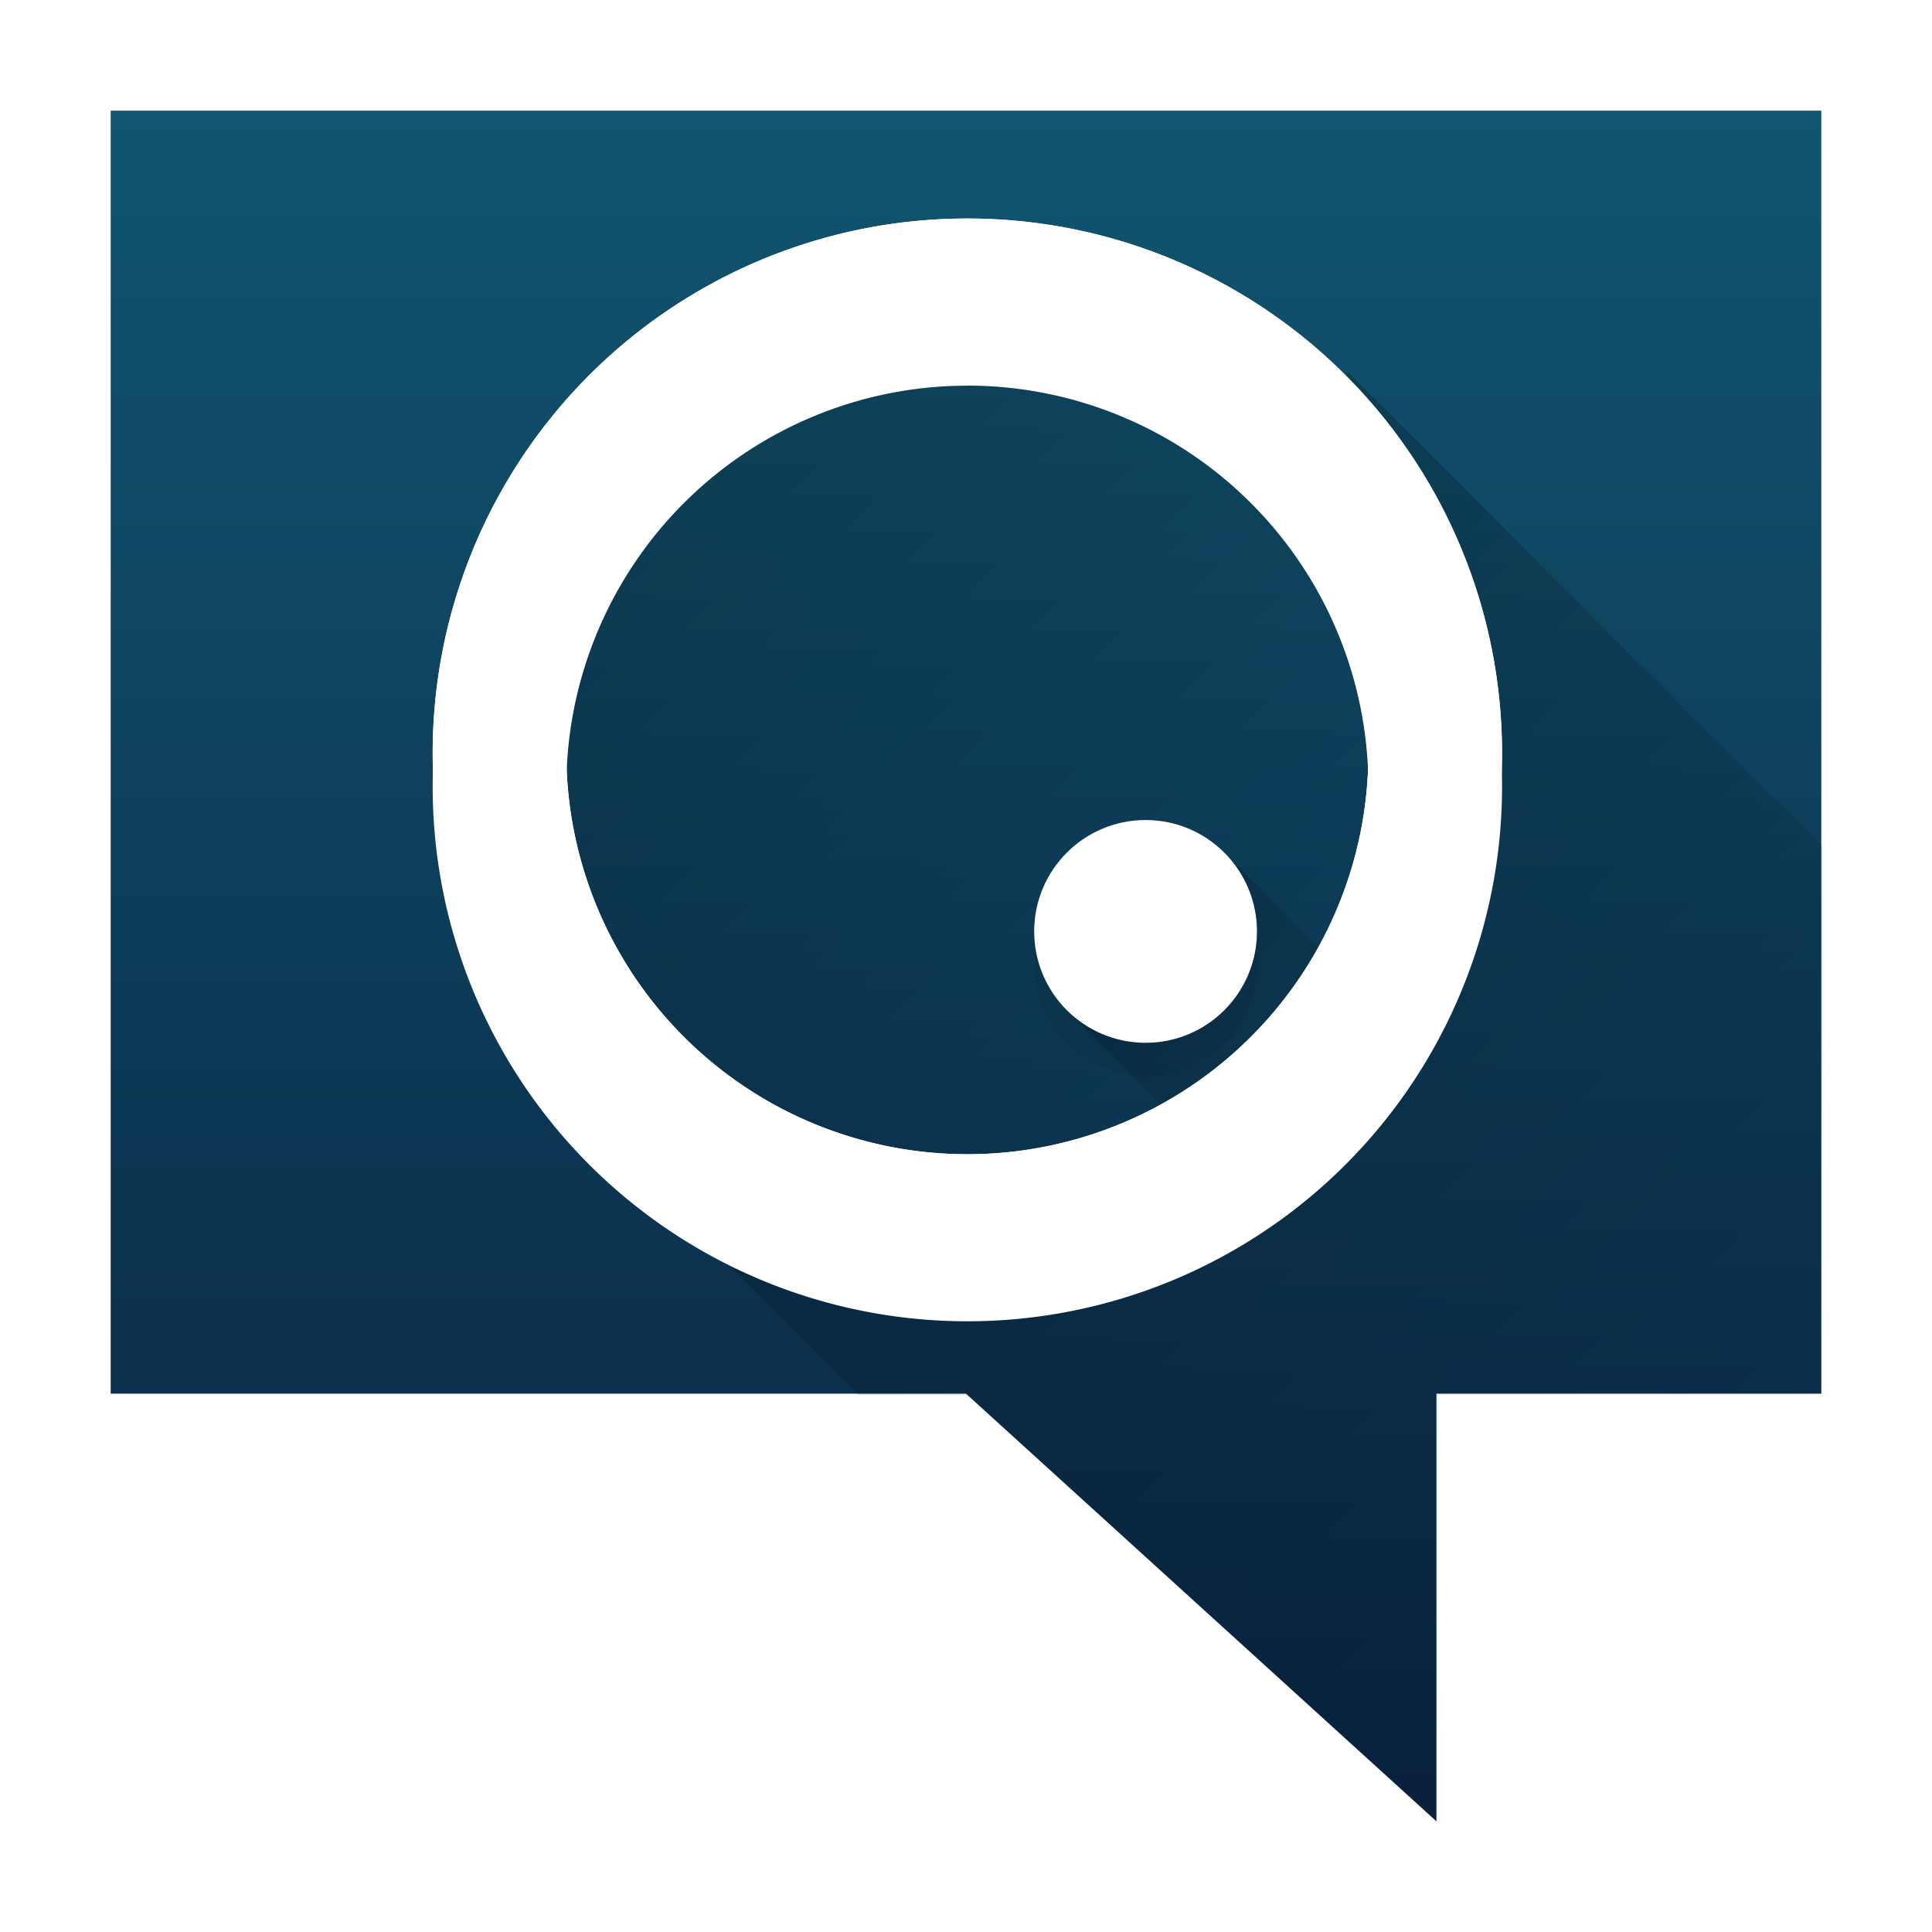 <?xml version="1.0" encoding="UTF-8" standalone="no"?>
<svg id="svg2" xmlns:rdf="http://www.w3.org/1999/02/22-rdf-syntax-ns#" xmlns="http://www.w3.org/2000/svg" height="192" width="192" version="1.1" xmlns:cc="http://creativecommons.org/ns#" xmlns:xlink="http://www.w3.org/1999/xlink" xmlns:dc="http://purl.org/dc/elements/1.1/">
 <defs id="defs4">
  <linearGradient id="a" gradientUnits="userSpaceOnUse" x2="0" gradientTransform="matrix(4.25 0 0 4.25 378.57 349.8)" y1="44" y2="4">
   <stop id="stop7" stop-color="#092240" offset="0"/>
   <stop id="stop9" stop-color="#115570" offset="1"/>
  </linearGradient>
  <linearGradient id="linearGradient6534" y2="173.62" xlink:href="#linearGradient6528" gradientUnits="userSpaceOnUse" x2="181.62" gradientTransform="translate(.016 -11.199)" y1="88" x1="96"/>
  <linearGradient id="linearGradient6528">
   <stop id="stop6530" stop-color="#000000" stop-opacity=".2" offset="0"/>
   <stop id="stop6532" stop-color="#000000" stop-opacity="0" offset="1"/>
  </linearGradient>
  <linearGradient id="linearGradient6526" y2="984.36" xlink:href="#linearGradient6528" gradientUnits="userSpaceOnUse" x2="132" gradientTransform="translate(384.59 -515.76)" y1="912.36" x1="60"/>
  <filter id="filter6861" style="color-interpolation-filters:sRGB" height="1.288" width="1.288" y="-0.144" x="-0.144">
   <feGaussianBlur id="feGaussianBlur6863" stdDeviation="1.2"/>
  </filter>
  <filter id="filter6756" style="color-interpolation-filters:sRGB">
   <feFlood id="feFlood6758" result="flood" flood-opacity=".247" flood-color="rgb(0,0,0)"/>
   <feComposite id="feComposite6760" operator="in" result="composite1" in2="SourceGraphic" in="flood"/>
   <feGaussianBlur id="feGaussianBlur6762" stdDeviation="3" result="blur" in="composite1"/>
   <feOffset id="feOffset6764" result="offset" dx="0" dy="3"/>
   <feComposite id="feComposite6766" operator="atop" result="composite2" in2="offset" in="offset"/>
  </filter>
  <linearGradient id="linearGradient6606" y2="120" xlink:href="#linearGradient6528" gradientUnits="userSpaceOnUse" x2="128" gradientTransform="translate(384.59 344.6)" y1="104" x1="112"/>
 </defs>
 <g id="g25" transform="translate(-384.57,-355.8)">
  <g id="g27" fill-rule="evenodd">
   <path id="path29" fill="url(#a)" d="m395.57 366.8v127.5h85l46.75 42.5v-42.5h38.25v-127.5z"/>
   <g id="g4467" transform="matrix(1.107 0 0 1.107 -51.308 -48.237)">
    <g id="g6353" transform="translate(384.59 344.6)">
     <path id="path6340" d="m96 40a48 48 0 0 0 -48 48 48 48 0 0 0 48 48 48 48 0 0 0 48 -48 48 48 0 0 0 -48 -48zm0 12a36 36 0 0 1 3.594 0.18 36 36 0 0 1 3.559 0.537 36 36 0 0 1 3.486 0.891 36 36 0 0 1 3.381 1.234 36 36 0 0 1 3.24 1.565 36 36 0 0 1 3.066 1.881 36 36 0 0 1 2.865 2.178 36 36 0 0 1 2.633 2.453 36 36 0 0 1 2.375 2.703 36 36 0 0 1 2.094 2.928 36 36 0 0 1 1.791 3.121 36 36 0 0 1 1.469 3.285 36 36 0 0 1 1.135 3.414 36 36 0 0 1 0.789 3.512 36 36 0 0 1 0.434 3.572 36 36 0 0 1 0.09 2.547 36 36 0 0 1 -0.18 3.594 36 36 0 0 1 -0.537 3.559 36 36 0 0 1 -0.891 3.486 36 36 0 0 1 -1.234 3.381 36 36 0 0 1 -1.564 3.24 36 36 0 0 1 -1.881 3.068 36 36 0 0 1 -2.178 2.863 36 36 0 0 1 -2.453 2.633 36 36 0 0 1 -2.703 2.375 36 36 0 0 1 -2.928 2.094 36 36 0 0 1 -3.121 1.791 36 36 0 0 1 -3.285 1.469 36 36 0 0 1 -3.414 1.135 36 36 0 0 1 -3.512 0.789 36 36 0 0 1 -3.572 0.434 36 36 0 0 1 -2.547 0.09 36 36 0 0 1 -3.594 -0.18 36 36 0 0 1 -3.559 -0.537 36 36 0 0 1 -3.486 -0.891 36 36 0 0 1 -3.381 -1.234 36 36 0 0 1 -3.24 -1.564 36 36 0 0 1 -3.066 -1.881 36 36 0 0 1 -2.865 -2.178 36 36 0 0 1 -2.633 -2.453 36 36 0 0 1 -2.375 -2.703 36 36 0 0 1 -2.094 -2.928 36 36 0 0 1 -1.791 -3.121 36 36 0 0 1 -1.469 -3.285 36 36 0 0 1 -1.135 -3.409 36 36 0 0 1 -0.789 -3.512 36 36 0 0 1 -0.433 -3.572 36 36 0 0 1 -0.09 -2.547 36 36 0 0 1 0.18 -3.594 36 36 0 0 1 0.537 -3.559 36 36 0 0 1 0.891 -3.486 36 36 0 0 1 1.234 -3.381 36 36 0 0 1 1.565 -3.24 36 36 0 0 1 1.881 -3.066 36 36 0 0 1 2.178 -2.865 36 36 0 0 1 2.453 -2.633 36 36 0 0 1 2.703 -2.375 36 36 0 0 1 2.928 -2.094 36 36 0 0 1 3.121 -1.791 36 36 0 0 1 3.285 -1.469 36 36 0 0 1 3.414 -1.135 36 36 0 0 1 3.512 -0.789 36 36 0 0 1 3.572 -0.434 36 36 0 0 1 2.547 -0.089z" fill="#ffffff"/>
    </g>
    <g>
     <path id="path6518" d="m130.21 42.609-0.271 0.271c0.973 0.959 1.905 1.959 2.793 2.998 1.03 1.224 1.999 2.498 2.902 3.818 0.904 1.321 1.741 2.687 2.508 4.092 0.768 1.404 1.464 2.846 2.088 4.32 0.623 1.474 1.172 2.977 1.645 4.506 0.473 1.529 0.869 3.081 1.188 4.65 0.318 1.568 0.557 3.151 0.717 4.742 0.16 1.593 0.24 3.192 0.24 4.793-0 1.133-0.041 2.265-0.121 3.394-0.113 1.597-0.306 3.186-0.578 4.764-0.272 1.577-0.623 3.14-1.051 4.682-0.428 1.542-0.932 3.061-1.512 4.553-0.58 1.492-1.235 2.954-1.961 4.381-0.726 1.426-1.522 2.814-2.387 4.16-0.865 1.347-1.796 2.65-2.791 3.904-0.995 1.253-2.051 2.456-3.166 3.603-0.17 0.161-0.341 0.32-0.514 0.479-0.959 0.973-1.959 1.905-2.998 2.793-1.224 1.03-2.498 1.999-3.818 2.902-1.321 0.904-2.687 1.741-4.092 2.508-1.404 0.768-2.846 1.464-4.32 2.088-1.474 0.623-2.977 1.172-4.506 1.645-1.529 0.473-3.081 0.869-4.65 1.188-1.568 0.318-3.151 0.557-4.742 0.717-1.593 0.16-3.192 0.24-4.793 0.24-1.133-0-2.265-0.041-3.394-0.121-1.597-0.113-3.186-0.306-4.764-0.578-1.577-0.272-3.14-0.623-4.682-1.051-1.542-0.428-3.061-0.932-4.553-1.512-1.492-0.58-2.954-1.235-4.381-1.961-1.426-0.726-2.814-1.522-4.16-2.387-1.28-0.827-2.521-1.714-3.717-2.658l19.865 19.867h9.77l42.24 38.4v-38.4h34.561v-49.197l-42.594-42.594z" transform="translate(384.57,355.8)" fill="url(#linearGradient6534)"/>
     <path id="path6484" d="m506.04 407.15a36 36 0 0 0 -1.864 -1.737 36 36 0 0 0 -2.833 -2.219 36 36 0 0 0 -3.041 -1.925 36 36 0 0 0 -3.216 -1.612 36 36 0 0 0 -3.361 -1.284 36 36 0 0 0 -3.473 -0.941 36 36 0 0 0 -3.551 -0.59 36 36 0 0 0 -3.591 -0.232 36 36 0 0 0 -3.596 0.127 36 36 0 0 0 -3.566 0.486 36 36 0 0 0 -3.498 0.838 36 36 0 0 0 -3.397 1.185 36 36 0 0 0 -3.264 1.518 36 36 0 0 0 -3.095 1.835 36 36 0 0 0 -2.896 2.136 36 36 0 0 0 -2.668 2.414 36 36 0 0 0 -1.737 1.864 36 36 0 0 0 -2.219 2.833 36 36 0 0 0 -1.925 3.041 36 36 0 0 0 -1.612 3.216 36 36 0 0 0 -1.284 3.361 36 36 0 0 0 -0.941 3.473 36 36 0 0 0 -0.59 3.551 36 36 0 0 0 -0.232 3.591 36 36 0 0 0 0.127 3.596 36 36 0 0 0 0.486 3.566 36 36 0 0 0 0.838 3.498 36 36 0 0 0 1.185 3.397 36 36 0 0 0 1.518 3.264 36 36 0 0 0 1.835 3.095 36 36 0 0 0 2.136 2.896 36 36 0 0 0 2.414 2.668 36 36 0 0 0 1.864 1.737 36 36 0 0 0 2.833 2.219 36 36 0 0 0 3.041 1.925 36 36 0 0 0 3.216 1.612 36 36 0 0 0 3.361 1.284 36 36 0 0 0 3.473 0.941 36 36 0 0 0 3.551 0.59 36 36 0 0 0 3.591 0.232 36 36 0 0 0 3.596 -0.127 36 36 0 0 0 3.564 -0.485 36 36 0 0 0 3.5 -0.84 36 36 0 0 0 3.397 -1.185 36 36 0 0 0 3.264 -1.518 36 36 0 0 0 3.095 -1.835 36 36 0 0 0 2.896 -2.136 36 36 0 0 0 2.668 -2.414 36 36 0 0 0 1.737 -1.864 36 36 0 0 0 2.219 -2.833 36 36 0 0 0 1.925 -3.041 36 36 0 0 0 1.612 -3.216 36 36 0 0 0 1.284 -3.361 36 36 0 0 0 0.941 -3.473 36 36 0 0 0 0.59 -3.551 36 36 0 0 0 0.232 -3.591 36 36 0 0 0 -0.127 -3.596 36 36 0 0 0 -0.486 -3.566 36 36 0 0 0 -0.838 -3.498 36 36 0 0 0 -1.185 -3.397 36 36 0 0 0 -1.518 -3.264 36 36 0 0 0 -1.835 -3.095 36 36 0 0 0 -2.136 -2.896 36 36 0 0 0 -2.414 -2.668z" fill="url(#linearGradient6526)"/>
     <circle id="circle6831" opacity=".25" cx="496.59" filter="url(#filter6861)" cy="451.6" r="10" fill="#000000"/>
     <circle id="path6338" cy="448.6" cx="496.59" r="10" fill="#ffffff"/>
    </g>
    <g id="g6738" filter="url(#filter6756)" transform="translate(384.59 344.6)">
     <path id="path6742" d="m96 40a48 48 0 0 0 -48 48 48 48 0 0 0 48 48 48 48 0 0 0 48 -48 48 48 0 0 0 -48 -48zm0 12a36 36 0 0 1 3.594 0.18 36 36 0 0 1 3.559 0.537 36 36 0 0 1 3.486 0.891 36 36 0 0 1 3.381 1.234 36 36 0 0 1 3.24 1.565 36 36 0 0 1 3.066 1.881 36 36 0 0 1 2.865 2.178 36 36 0 0 1 2.633 2.453 36 36 0 0 1 2.375 2.703 36 36 0 0 1 2.094 2.928 36 36 0 0 1 1.791 3.121 36 36 0 0 1 1.469 3.285 36 36 0 0 1 1.135 3.414 36 36 0 0 1 0.789 3.512 36 36 0 0 1 0.434 3.572 36 36 0 0 1 0.09 2.547 36 36 0 0 1 -0.18 3.594 36 36 0 0 1 -0.537 3.559 36 36 0 0 1 -0.891 3.486 36 36 0 0 1 -1.234 3.381 36 36 0 0 1 -1.564 3.24 36 36 0 0 1 -1.881 3.068 36 36 0 0 1 -2.178 2.863 36 36 0 0 1 -2.453 2.633 36 36 0 0 1 -2.703 2.375 36 36 0 0 1 -2.928 2.094 36 36 0 0 1 -3.121 1.791 36 36 0 0 1 -3.285 1.469 36 36 0 0 1 -3.414 1.135 36 36 0 0 1 -3.512 0.789 36 36 0 0 1 -3.572 0.434 36 36 0 0 1 -2.547 0.09 36 36 0 0 1 -3.594 -0.18 36 36 0 0 1 -3.559 -0.537 36 36 0 0 1 -3.486 -0.891 36 36 0 0 1 -3.381 -1.234 36 36 0 0 1 -3.24 -1.564 36 36 0 0 1 -3.066 -1.881 36 36 0 0 1 -2.865 -2.178 36 36 0 0 1 -2.633 -2.453 36 36 0 0 1 -2.375 -2.703 36 36 0 0 1 -2.094 -2.928 36 36 0 0 1 -1.791 -3.121 36 36 0 0 1 -1.469 -3.285 36 36 0 0 1 -1.135 -3.409 36 36 0 0 1 -0.789 -3.512 36 36 0 0 1 -0.433 -3.572 36 36 0 0 1 -0.09 -2.547 36 36 0 0 1 0.18 -3.594 36 36 0 0 1 0.537 -3.559 36 36 0 0 1 0.891 -3.486 36 36 0 0 1 1.234 -3.381 36 36 0 0 1 1.565 -3.24 36 36 0 0 1 1.881 -3.066 36 36 0 0 1 2.178 -2.865 36 36 0 0 1 2.453 -2.633 36 36 0 0 1 2.703 -2.375 36 36 0 0 1 2.928 -2.094 36 36 0 0 1 3.121 -1.791 36 36 0 0 1 3.285 -1.469 36 36 0 0 1 3.414 -1.135 36 36 0 0 1 3.512 -0.789 36 36 0 0 1 3.572 -0.434 36 36 0 0 1 2.547 -0.089z" fill="#ffffff"/>
    </g>
    <g>
     <path id="path6443" d="m480.59 384.6a48 48 0 0 0 -48 48 48 48 0 0 0 48 48 48 48 0 0 0 48 -48 48 48 0 0 0 -48 -48zm0 12a36 36 0 0 1 3.594 0.18 36 36 0 0 1 3.559 0.537 36 36 0 0 1 3.486 0.891 36 36 0 0 1 3.381 1.234 36 36 0 0 1 3.24 1.564 36 36 0 0 1 3.066 1.881 36 36 0 0 1 2.865 2.178 36 36 0 0 1 2.633 2.453 36 36 0 0 1 2.375 2.703 36 36 0 0 1 2.094 2.928 36 36 0 0 1 1.791 3.121 36 36 0 0 1 1.469 3.285 36 36 0 0 1 1.135 3.414 36 36 0 0 1 0.789 3.512 36 36 0 0 1 0.434 3.572 36 36 0 0 1 0.09 2.547 36 36 0 0 1 -0.18 3.594 36 36 0 0 1 -0.537 3.559 36 36 0 0 1 -0.891 3.486 36 36 0 0 1 -1.234 3.381 36 36 0 0 1 -1.564 3.24 36 36 0 0 1 -1.881 3.068 36 36 0 0 1 -2.178 2.863 36 36 0 0 1 -2.453 2.633 36 36 0 0 1 -2.703 2.375 36 36 0 0 1 -2.928 2.094 36 36 0 0 1 -3.121 1.791 36 36 0 0 1 -3.285 1.469 36 36 0 0 1 -3.414 1.135 36 36 0 0 1 -3.512 0.789 36 36 0 0 1 -3.572 0.434 36 36 0 0 1 -2.547 0.09 36 36 0 0 1 -3.594 -0.18 36 36 0 0 1 -3.559 -0.537 36 36 0 0 1 -3.486 -0.891 36 36 0 0 1 -3.381 -1.234 36 36 0 0 1 -3.24 -1.564 36 36 0 0 1 -3.066 -1.881 36 36 0 0 1 -2.865 -2.178 36 36 0 0 1 -2.633 -2.453 36 36 0 0 1 -2.375 -2.703 36 36 0 0 1 -2.094 -2.928 36 36 0 0 1 -1.791 -3.121 36 36 0 0 1 -1.469 -3.285 36 36 0 0 1 -1.135 -3.414 36 36 0 0 1 -0.789 -3.512 36 36 0 0 1 -0.434 -3.572 36 36 0 0 1 -0.09 -2.547 36 36 0 0 1 0.18 -3.594 36 36 0 0 1 0.537 -3.559 36 36 0 0 1 0.891 -3.486 36 36 0 0 1 1.234 -3.381 36 36 0 0 1 1.564 -3.24 36 36 0 0 1 1.881 -3.066 36 36 0 0 1 2.178 -2.865 36 36 0 0 1 2.453 -2.633 36 36 0 0 1 2.703 -2.375 36 36 0 0 1 2.928 -2.094 36 36 0 0 1 3.121 -1.791 36 36 0 0 1 3.285 -1.469 36 36 0 0 1 3.414 -1.135 36 36 0 0 1 3.512 -0.789 36 36 0 0 1 3.572 -0.434 36 36 0 0 1 2.547 -0.09z" fill="#ffffff"/>
     <path id="path6598" d="m503.76 441.63-0.104-0.104-0.004 0.004a10 10 0 0 1 0.107 0.1z" fill-rule="evenodd" fill="#000000"/>
     <path id="path6596" d="m489.52 455.67-0.004 0.004 8.426 8.426a36 36 0 0 0 2.096 -1.203 36 36 0 0 0 2.928 -2.094 36 36 0 0 0 2.703 -2.375 36 36 0 0 0 2.453 -2.633 36 36 0 0 0 2.178 -2.863 36 36 0 0 0 1.807 -2.949l-8.346-8.346a10 10 0 0 1 0.66 0.75 10 10 0 0 1 0.58 0.814 10 10 0 0 1 0.498 0.867 10 10 0 0 1 0.408 0.912 10 10 0 0 1 0.314 0.947 10 10 0 0 1 0.221 0.977 10 10 0 0 1 0.119 0.992 10 10 0 0 1 0.025 0.707 10 10 0 0 1 -0.051 0.998 10 10 0 0 1 -0.148 0.988 10 10 0 0 1 -0.248 0.969 10 10 0 0 1 -0.342 0.939 10 10 0 0 1 -0.436 0.9 10 10 0 0 1 -0.521 0.852 10 10 0 0 1 -0.605 0.795 10 10 0 0 1 -0.682 0.732 10 10 0 0 1 -0.75 0.66 10 10 0 0 1 -0.814 0.58 10 10 0 0 1 -0.867 0.498 10 10 0 0 1 -0.912 0.408 10 10 0 0 1 -0.947 0.314 10 10 0 0 1 -0.977 0.221 10 10 0 0 1 -0.992 0.119 10 10 0 0 1 -0.707 0.025 10 10 0 0 1 -0.998 -0.051 10 10 0 0 1 -0.988 -0.148 10 10 0 0 1 -0.969 -0.248 10 10 0 0 1 -0.939 -0.342 10 10 0 0 1 -0.9 -0.436 10 10 0 0 1 -0.852 -0.521 10 10 0 0 1 -0.795 -0.605 10 10 0 0 1 -0.625 -0.582z" fill-rule="evenodd" fill="url(#linearGradient6606)"/>
    </g>
   </g>
  </g>
 </g>
</svg>
